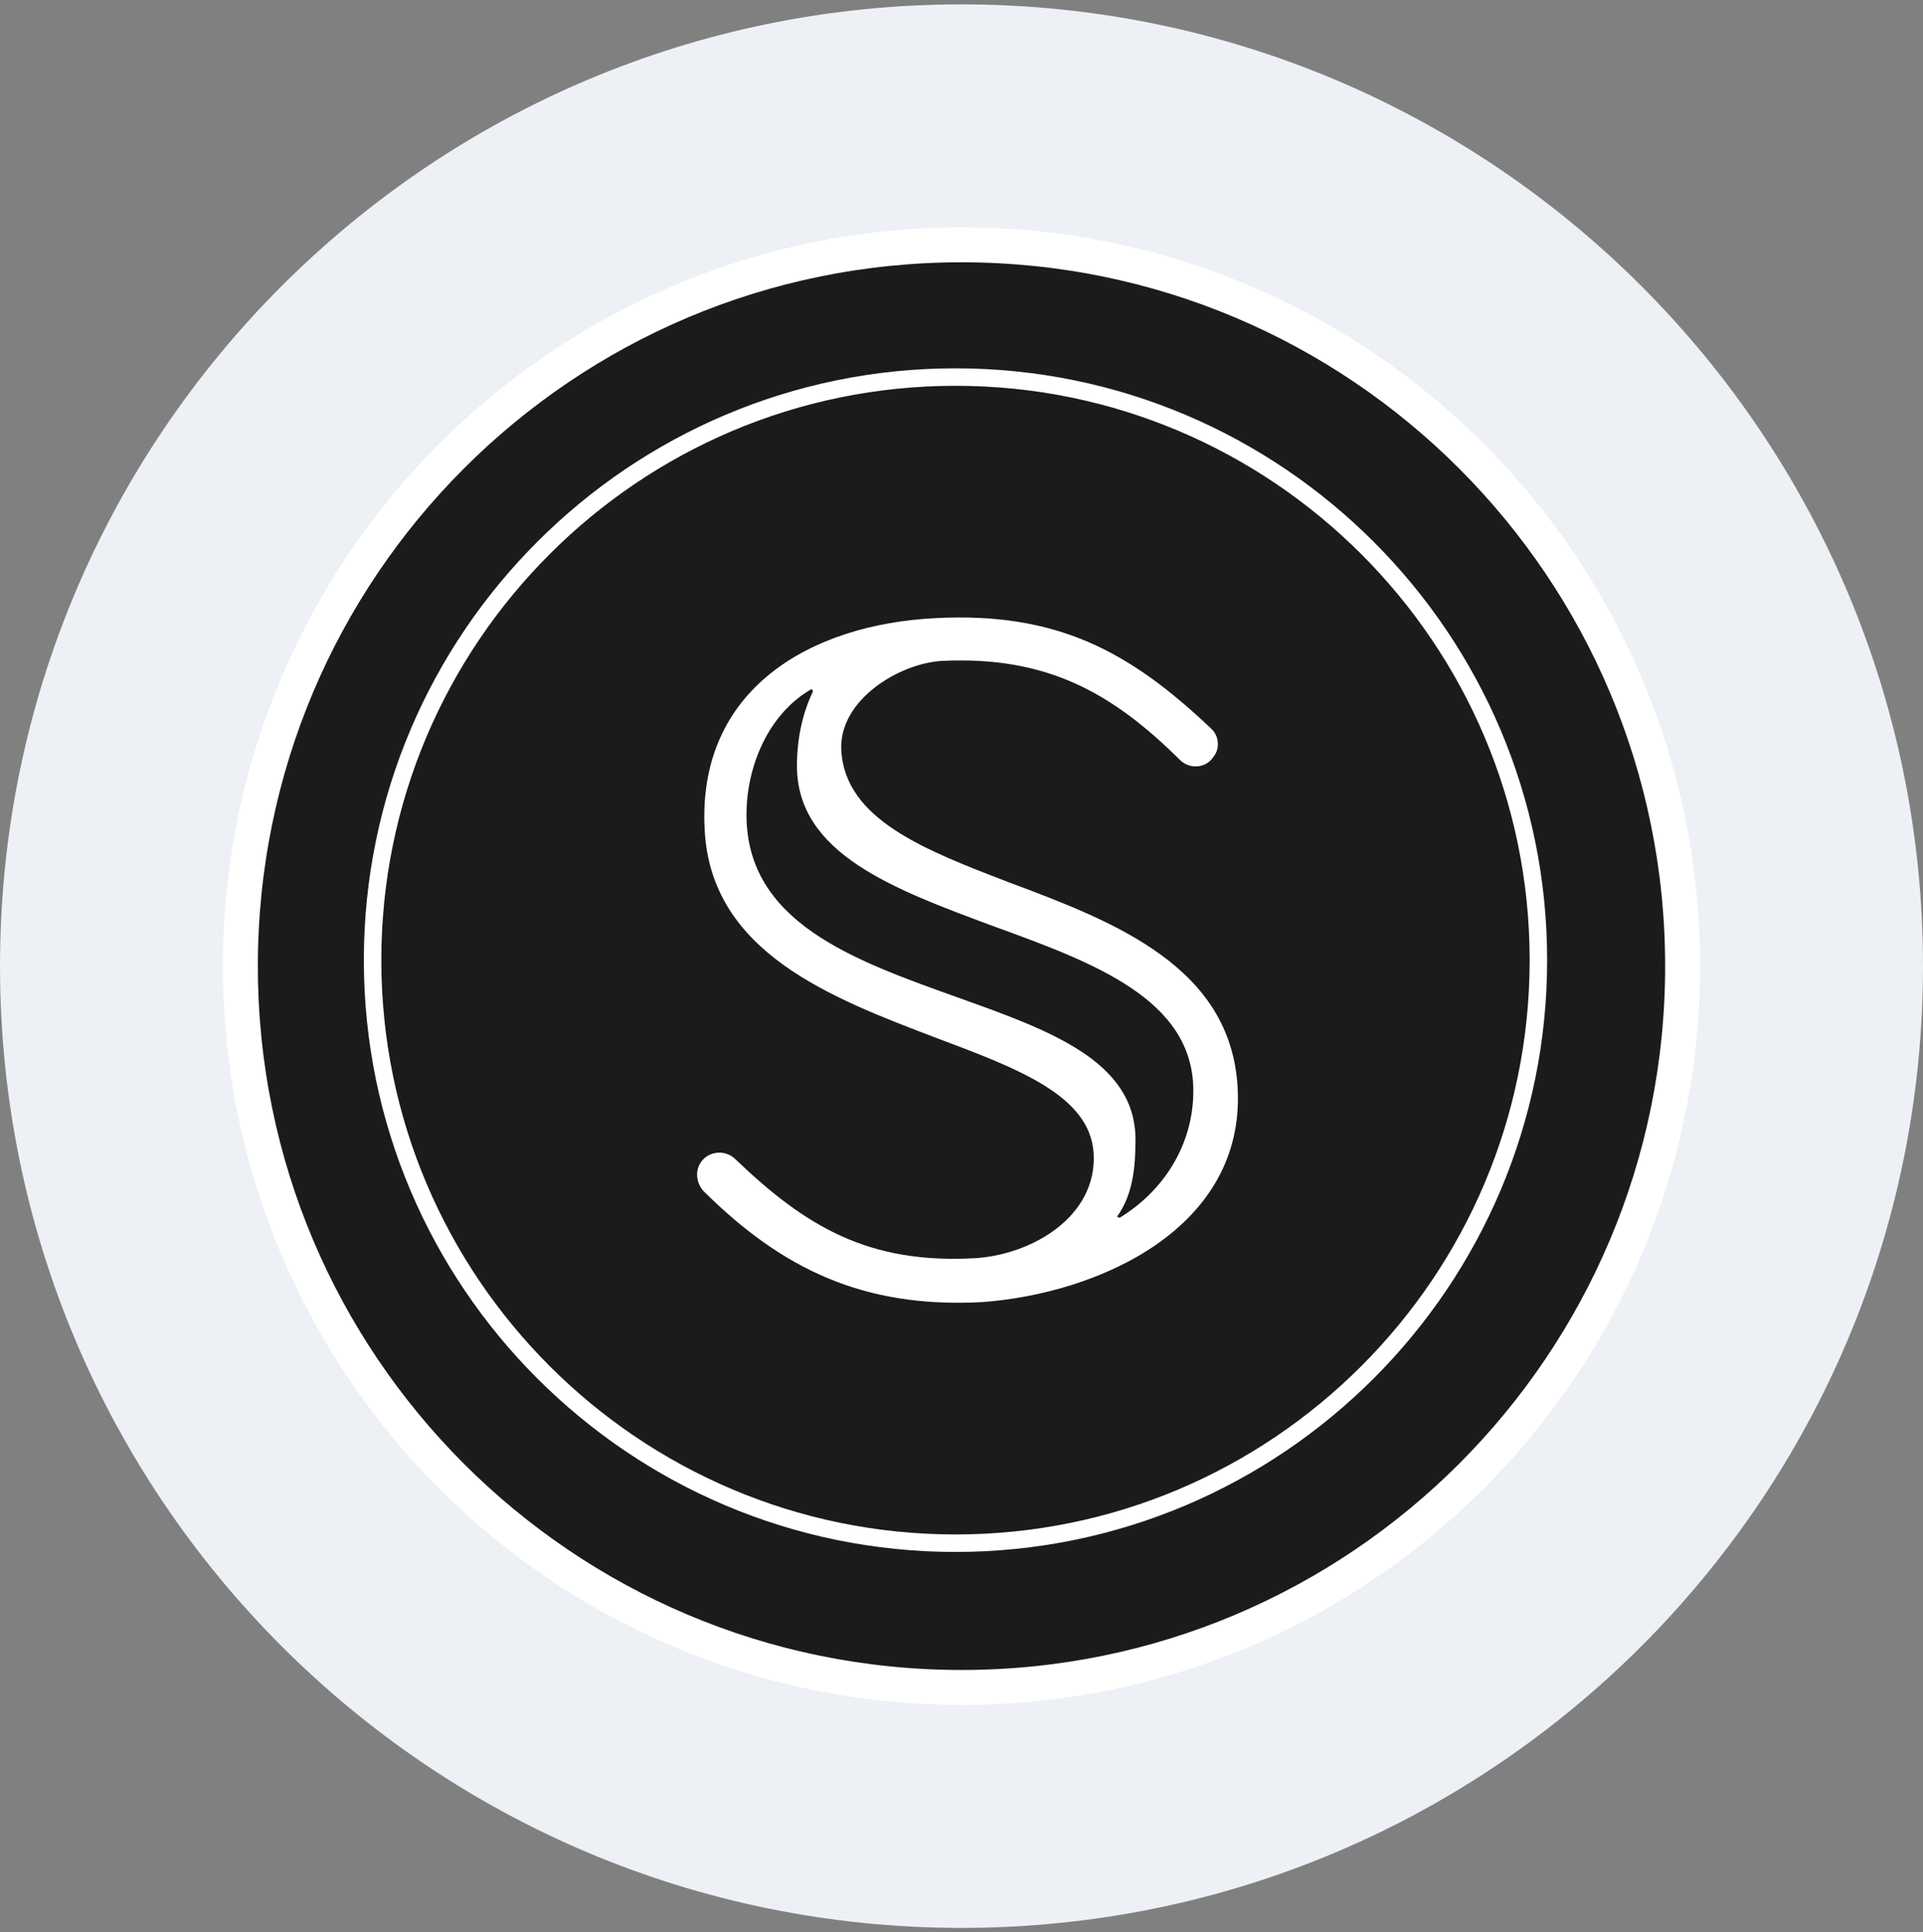<svg width="220" height="221" viewBox="0 0 220 221" fill="none" xmlns="http://www.w3.org/2000/svg">
<rect x="0" y="0" width="220" height="221" fill="#808080" stroke="none"/>
<g clip-path="url(#clip0_4_4886)">
<path d="M110 220.5C170.753 220.5 220 171.253 220 110.5C220 49.747 170.753 0.5 110 0.5C49.247 0.5 0 49.747 0 110.5C0 171.253 49.247 220.5 110 220.5Z" fill="#EDF0F4"/>
<path d="M110 193C155.563 193 192.5 156.063 192.5 110.5C192.5 64.936 155.563 28 110 28C64.436 28 27.5 64.936 27.5 110.5C27.5 156.063 64.436 193 110 193Z" fill="#1B1B1B" stroke="white" stroke-width="4"/>
<path fill-rule="evenodd" clip-rule="evenodd" d="M134.975 86.901C136.102 88.019 137.932 87.879 138.778 86.622C139.623 85.644 139.482 84.107 138.496 83.269C129.201 74.468 120.892 69.998 107.09 70.696C92.584 71.395 79.769 78.938 80.614 94.864C81.318 108.974 95.119 114.143 107.231 118.753C116.526 122.246 124.694 125.319 125.117 131.885C125.539 139.15 118.075 143.481 111.597 143.9C99.344 144.598 92.162 140.267 84.134 132.584C83.148 131.606 81.599 131.606 80.614 132.444C79.487 133.422 79.487 135.099 80.473 136.216C89.486 145.157 98.781 149.628 112.301 148.929C125.821 147.951 142.439 140.407 141.594 124.481C140.89 110.651 127.652 105.482 115.681 101.011C105.823 97.239 96.668 93.747 96.246 85.784C95.964 80.056 102.865 75.865 107.794 75.586C119.765 75.027 127.229 79.218 134.975 86.901ZM136.524 124.761C136.524 130.907 133.144 136.216 128.074 139.29L127.793 139.15C129.623 136.635 129.905 133.422 129.905 130.349C129.905 121.268 119.906 117.776 109.343 114.003C97.654 109.812 85.402 105.482 85.402 93.188C85.402 87.6 87.937 81.593 92.866 78.799L93.007 79.078C91.739 81.732 91.176 84.666 91.176 87.6C91.176 97.658 102.302 101.71 113.568 105.901C125.117 110.092 136.524 114.283 136.524 124.761Z" fill="white"/>
<path fill-rule="evenodd" clip-rule="evenodd" d="M109.313 176.5C146.096 176.5 176 146.596 176 109.813C176 73.029 146.096 43.125 109.313 43.125C72.529 43.125 42.625 73.029 42.625 109.813C42.625 146.596 72.529 176.5 109.313 176.5Z" stroke="white" stroke-width="2" stroke-linecap="round"/>
</g>
<defs>
<clipPath id="clip0_4_4886">
<rect width="220" height="220" fill="white" transform="translate(0 0.5)"/>
</clipPath>
</defs>
</svg>
